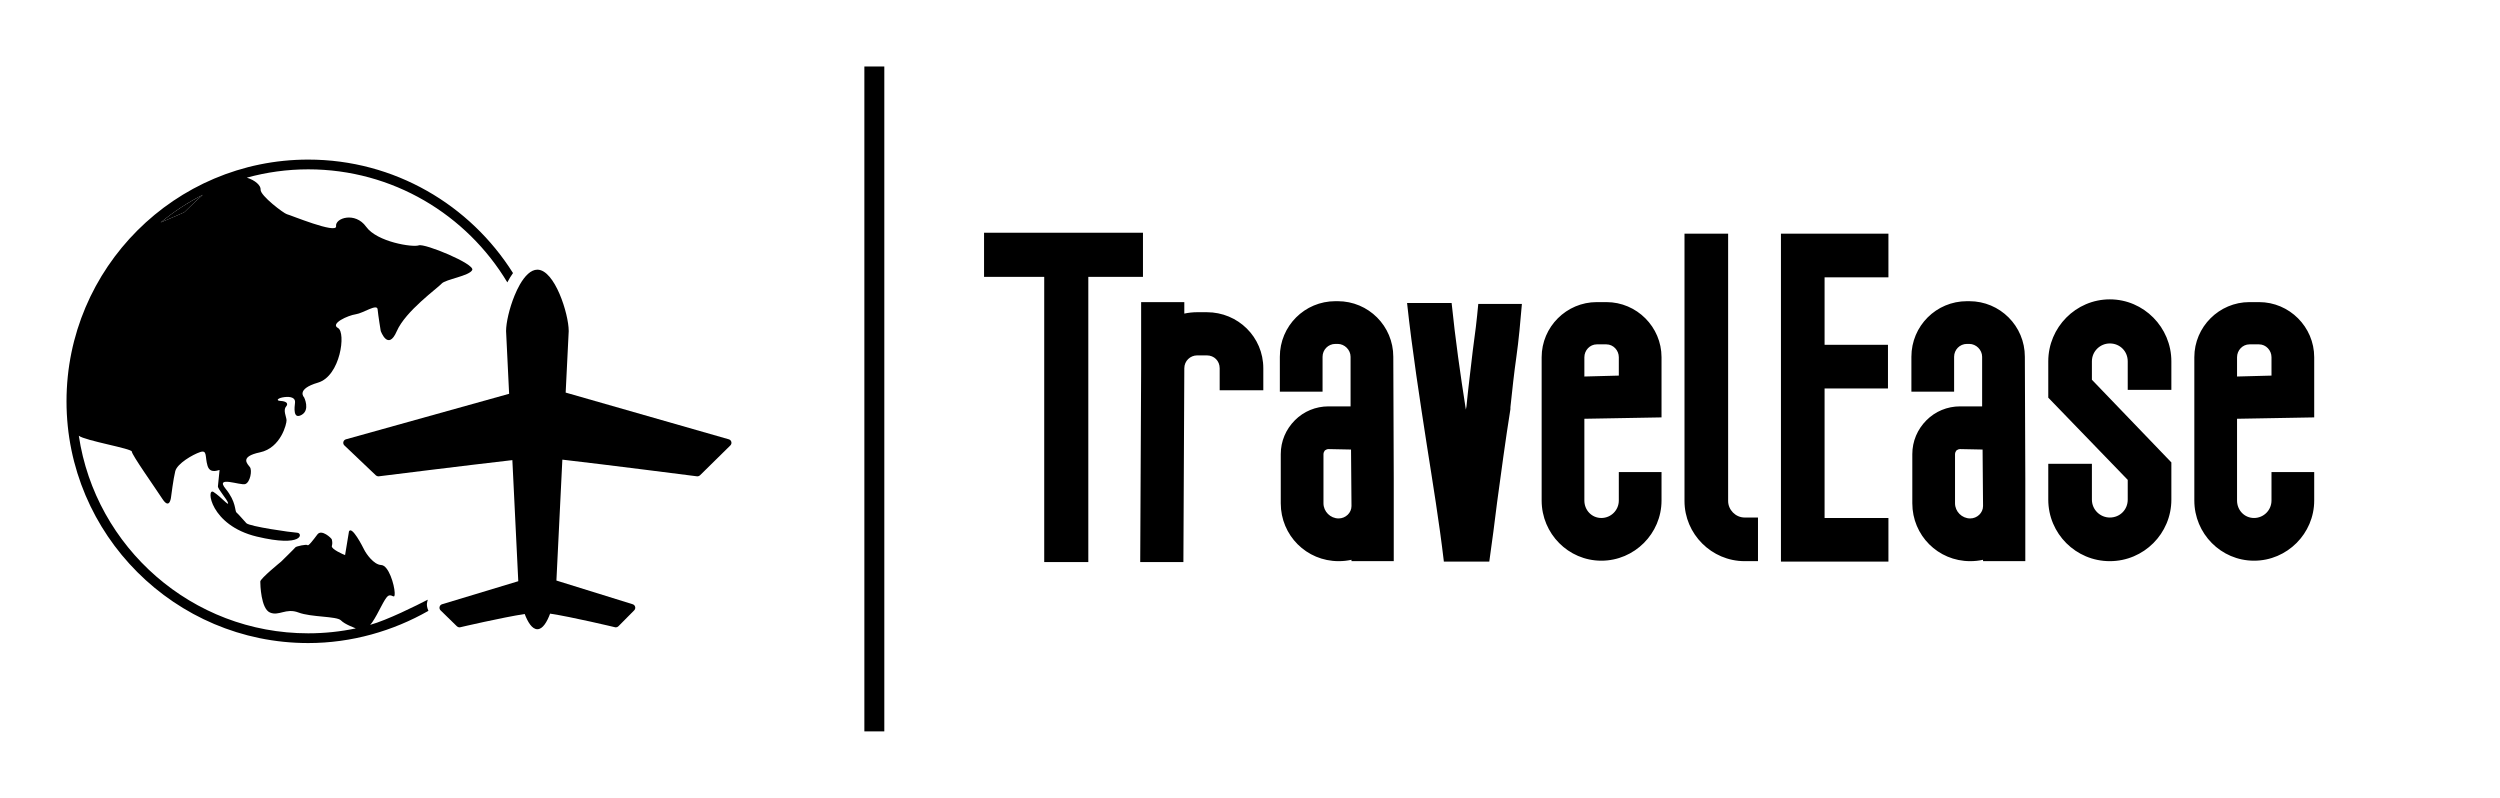 
        <svg xmlns="http://www.w3.org/2000/svg" xmlns:xlink="http://www.w3.org/1999/xlink" version="1.1" width="3168.539" height="1011.236" viewBox="0 0 3168.539 1011.236">
			
			<g transform="scale(8.427) translate(10, 10)">
				<defs id="SvgjsDefs3228"><linearGradient id="SvgjsLinearGradient3235"><stop id="SvgjsStop3236" stop-color="#8f5e25" offset="0"/><stop id="SvgjsStop3237" stop-color="#fbf4a1" offset="0.5"/><stop id="SvgjsStop3238" stop-color="#8f5e25" offset="1"/></linearGradient><linearGradient id="SvgjsLinearGradient3239"><stop id="SvgjsStop3240" stop-color="#8f5e25" offset="0"/><stop id="SvgjsStop3241" stop-color="#fbf4a1" offset="0.5"/><stop id="SvgjsStop3242" stop-color="#8f5e25" offset="1"/></linearGradient><linearGradient id="SvgjsLinearGradient3243"><stop id="SvgjsStop3244" stop-color="#8f5e25" offset="0"/><stop id="SvgjsStop3245" stop-color="#fbf4a1" offset="0.5"/><stop id="SvgjsStop3246" stop-color="#8f5e25" offset="1"/></linearGradient></defs><g id="SvgjsG3229" featureKey="symbolFeature-0" transform="matrix(1.222,0,0,1.222,-13.37,-7.869)" fill="#000"><g xmlns="http://www.w3.org/2000/svg"><path d="M27.722,22.228c-1.856,0.951-3.599,2.092-5.193,3.41c1.414-0.594,2.814-1.193,2.944-1.291   C25.606,24.248,26.558,23.248,27.722,22.228z"/><path d="M48.315,75.162c0.083-0.09,0.166-0.182,0.246-0.299c0.814-1.185,1.48-2.925,1.961-3.257   c0.481-0.333,0.851,0.556,0.813-0.409c-0.035-0.959-0.738-3.365-1.665-3.401c-0.925-0.039-1.85-1.406-2.073-1.851   c-0.222-0.444-1.517-2.998-1.887-2.294l-0.481,2.923c-0.148-0.037-1.74-0.741-1.629-1.11c0.111-0.371,0.026-0.666-0.005-0.815   c-0.032-0.148-1.253-1.307-1.772-0.617c-0.518,0.692-1.109,1.47-1.22,1.32c-0.11-0.147-1.406,0.149-1.48,0.26   c-0.074,0.111-1.776,1.775-1.776,1.775s-2.554,2.073-2.554,2.442c0,0.371,0.074,3.33,1.185,3.812c1.11,0.482,1.961-0.591,3.516,0   c1.555,0.593,4.699,0.443,5.218,0.963c0.511,0.512,1.595,0.877,1.837,0.993c-1.891,0.396-3.849,0.606-5.856,0.606   c-14.305,0-26.185-10.575-28.236-24.318c0.783,0.617,6.527,1.572,6.527,1.953c0,0.404,2.821,4.379,3.764,5.827   c0.943,1.447,1.077-0.338,1.077-0.338s0.268-2.133,0.503-3.076c0.236-0.941,2.154-2.051,3.063-2.354   c0.909-0.303,0.573,0.572,0.909,1.682c0.336,1.111,1.48,0.438,1.48,0.539c0,0.1-0.168,1.65-0.201,1.986   c-0.034,0.336,1.145,1.616,1.245,2.052c0.101,0.438-0.842-0.739-1.783-1.345c-0.943-0.606-0.438,4.104,5.316,5.485   c5.755,1.38,5.688-0.438,4.981-0.472c-0.706-0.033-5.89-0.773-6.26-1.178c-0.37-0.403-0.976-1.11-1.212-1.312   c-0.235-0.204,0-1.28-1.346-2.93c-1.346-1.649,1.818-0.368,2.423-0.57c0.605-0.203,0.875-1.684,0.572-2.087   c-0.303-0.405-1.313-1.279,1.245-1.819c2.559-0.538,3.298-3.533,3.265-3.969c-0.034-0.438-0.438-1.212-0.067-1.65   c0.37-0.438-0.034-0.673-0.673-0.706c-0.64-0.034-0.336-0.371,0.472-0.471c0.807-0.101,1.379,0.1,1.312,0.673   c-0.067,0.573-0.27,2.121,0.808,1.514c1.077-0.605,0.31-2.154,0.31-2.154s-1.05-1.008,1.71-1.816   c2.759-0.808,3.467-6.185,2.458-6.723c-1.009-0.539,1.242-1.556,2.186-1.69c0.942-0.135,2.625-1.347,2.692-0.607   c0.067,0.741,0.382,2.658,0.382,2.658s0.897,2.525,1.974,0.035c1.077-2.49,5.048-5.317,5.52-5.856s3.433-0.942,3.77-1.683   c0.335-0.741-5.856-3.298-6.582-3.029c-0.726,0.269-5.129-0.404-6.476-2.289c-1.347-1.884-3.837-1.077-3.702-0.067   c0.135,1.009-5.722-1.414-6.059-1.481c-0.336-0.067-3.298-2.288-3.23-3.029c0.044-0.49-0.656-1.149-1.696-1.466   c2.41-0.663,4.943-1.024,7.561-1.024c10.395,0,19.507,5.586,24.501,13.911c0.212-0.408,0.446-0.791,0.699-1.145   c-5.269-8.38-14.592-13.966-25.201-13.966c-16.405,0-29.752,13.347-29.752,29.752s13.347,29.752,29.752,29.752   c5.342,0,10.452-1.49,14.791-3.965c-0.339-0.786-0.124-1.125-0.078-1.375C54.032,72.774,50.406,74.582,48.315,75.162z    M27.722,22.228c-1.164,1.02-2.116,2.02-2.249,2.12c-0.13,0.098-1.53,0.697-2.944,1.291C24.123,24.32,25.866,23.179,27.722,22.228z   "/><path d="M92.463,52.327l-20.085-5.753l0.375-7.572c0-2.13-1.729-7.556-3.857-7.556c-0.801,0-1.544,0.767-2.159,1.838   c-0.237,0.411-0.452,0.869-0.646,1.343c-0.647,1.576-1.047,3.354-1.047,4.375l0.375,7.72l-20.09,5.605   c-0.152,0.045-0.272,0.166-0.311,0.322c-0.039,0.155,0.009,0.319,0.126,0.429l3.877,3.686c0.083,0.075,0.195,0.119,0.307,0.119   c0.016,0,0.036,0,0.057-0.004c0.119-0.014,10.869-1.359,16.432-1.993l0.281,5.747l0.112,2.299l0.335,6.857l-9.384,2.837   c-0.15,0.045-0.265,0.169-0.301,0.323c-0.038,0.15,0.007,0.311,0.117,0.422l2.02,1.971c0.085,0.079,0.197,0.127,0.312,0.127   c0.034,0,0.066-0.01,0.102-0.015c0.058-0.015,5.145-1.201,7.924-1.631c0.387,1.011,0.911,1.875,1.562,1.875   c0.654,0,1.183-0.89,1.566-1.919c2.638,0.394,7.928,1.66,7.985,1.674c0.036,0.006,0.072,0.016,0.104,0.016   c0.118,0,0.232-0.049,0.317-0.134l1.949-1.968c0.108-0.114,0.153-0.272,0.113-0.422c-0.037-0.15-0.15-0.273-0.298-0.319   l-9.393-2.919l0.731-14.88c5.242,0.598,16.449,2.038,16.569,2.052c0.021,0.004,0.042,0.004,0.058,0.004   c0.117,0,0.229-0.045,0.314-0.128l3.74-3.681c0.112-0.111,0.158-0.276,0.118-0.428C92.733,52.492,92.614,52.371,92.463,52.327z"/></g></g><g id="SvgjsG3230" featureKey="textGroupContainer" transform="matrix(1,0,0,1,355,0)" fill="#000"><rect xmlns="http://www.w3.org/2000/svg" y="0" height="1" width="1" opacity="0"/><rect xmlns="http://www.w3.org/2000/svg" y="0" x="-235" width="3" height="100"/></g><g id="SvgjsG3231" featureKey="nameFeature-0" transform="matrix(1.727,0,0,1.727,138,5.387)" fill="#000"><path d="M13.84 11.36 l0 3.84 l-4.76 0 l0 24.84 l-3.84 0 l0 -24.84 l-5.24 0 l0 -3.84 l13.84 0 z M19.4 18.28 c2.72 0 4.92 2.16 4.92 4.88 l0 1.92 l-3.8 0 l0 -1.92 c0 -0.64 -0.48 -1.12 -1.12 -1.12 l-0.84 0 c-0.6 0 -1.12 0.48 -1.12 1.12 l-0.08 16.88 l-3.76 0 l0.08 -16.88 l0 -5.76 l3.76 0 l0 1 c0.36 -0.08 0.76 -0.12 1.12 -0.12 l0.84 0 z M35.68 32.76 l0 7.2 l-3.68 0 l0 -0.12 c-0.36 0.08 -0.72 0.12 -1.12 0.12 c-2.8 0 -5.04 -2.24 -5.04 -5.04 l0 -4.28 c0 -1.12 0.44 -2.16 1.24 -2.96 c0.76 -0.76 1.8 -1.2 2.92 -1.2 l1.92 0 l0 -4.32 c0 -0.6 -0.52 -1.12 -1.12 -1.12 l-0.2 0 c-0.64 0 -1.12 0.52 -1.12 1.12 l0 3.04 l-3.72 0 l0 -3.04 c0 -2.68 2.16 -4.84 4.84 -4.84 l0.2 0 c2.68 0 4.84 2.16 4.84 4.84 z M30.88 36.24 c0.6 0 1.12 -0.48 1.12 -1.08 l-0.04 -4.92 l-1.96 -0.04 c-0.16 0 -0.24 0.08 -0.32 0.12 c-0.04 0.08 -0.12 0.16 -0.12 0.32 l0 4.28 c0 0.72 0.6 1.32 1.32 1.32 z M40.04 39.96 c-0.4 -3.4 -0.96 -6.8 -1.48 -10.12 c-0.6 -3.88 -1.28 -8.28 -1.72 -12.36 l3.88 0 c0.32 3.12 0.76 6.24 1.24 9.28 c0.04 -0.2 0.08 -0.4 0.08 -0.56 c0.16 -1.6 0.36 -3.12 0.52 -4.56 c0.2 -1.4 0.36 -2.76 0.48 -4.08 l3.8 0 c-0.12 1.44 -0.28 3.2 -0.48 4.6 s-0.36 2.88 -0.52 4.4 l0 0.16 c-0.44 2.76 -0.8 5.48 -1.16 8.12 c-0.2 1.68 -0.44 3.44 -0.68 5.16 l-3.96 0 l0 -0.04 z M53.76 39.92 c-2.88 0 -5.2 -2.36 -5.2 -5.24 l0 -12.48 c0 -2.64 2.16 -4.8 4.8 -4.8 l0.84 0 c2.64 0 4.8 2.16 4.8 4.8 l0 5.24 l-6.72 0.12 l0 7.12 c0 0.84 0.64 1.52 1.48 1.52 s1.52 -0.68 1.52 -1.52 l0 -2.48 l3.72 0 l0 2.48 c0 2.88 -2.36 5.24 -5.24 5.24 z M54.2 21.08 l-0.84 0 c-0.6 0 -1.08 0.52 -1.08 1.12 l0 1.68 l3 -0.08 l0 -1.6 c0 -0.6 -0.48 -1.12 -1.08 -1.12 z M67.4 36.16 l0 3.8 l-1.16 0 c-2.88 0 -5.24 -2.36 -5.24 -5.24 l0 -23.28 l3.8 0 l0 23.28 c0 0.76 0.64 1.44 1.44 1.44 l1.16 0 z M78.72 24.92 l-5.52 0 l0 11.28 l5.56 0 l0 3.8 l-9.36 0 l0 -28.56 l9.36 0 l0 3.8 l-5.56 0 l0 5.88 l5.52 0 l0 3.8 z M90.68 32.76 l0 7.2 l-3.68 0 l0 -0.12 c-0.36 0.08 -0.72 0.12 -1.12 0.12 c-2.8 0 -5.04 -2.24 -5.04 -5.04 l0 -4.28 c0 -1.12 0.44 -2.16 1.24 -2.96 c0.76 -0.76 1.8 -1.2 2.92 -1.2 l1.92 0 l0 -4.32 c0 -0.6 -0.52 -1.12 -1.12 -1.12 l-0.2 0 c-0.64 0 -1.12 0.52 -1.12 1.12 l0 3.04 l-3.72 0 l0 -3.04 c0 -2.68 2.16 -4.84 4.84 -4.84 l0.2 0 c2.68 0 4.84 2.16 4.84 4.84 z M85.88 36.24 c0.6 0 1.12 -0.48 1.12 -1.08 l-0.04 -4.92 l-1.96 -0.04 c-0.16 0 -0.24 0.08 -0.32 0.12 c-0.04 0.08 -0.12 0.16 -0.12 0.32 l0 4.28 c0 0.72 0.6 1.32 1.32 1.32 z M98.04 39.96 c-2.96 0 -5.36 -2.4 -5.36 -5.36 l0 -3.12 l3.8 0 l0 3.12 c0 0.88 0.72 1.56 1.56 1.56 c0.88 0 1.56 -0.68 1.56 -1.56 l0 -1.72 l-6.92 -7.16 l0 -3.16 c0 -2.96 2.4 -5.4 5.36 -5.4 s5.36 2.44 5.36 5.4 l0 2.48 l-3.8 0 l0 -2.48 c0 -0.88 -0.68 -1.56 -1.56 -1.56 c-0.84 0 -1.56 0.68 -1.56 1.56 l0 1.6 l6.92 7.2 l0 3.24 c0 2.96 -2.4 5.36 -5.36 5.36 z M110.6 39.92 c-2.88 0 -5.2 -2.36 -5.2 -5.24 l0 -12.48 c0 -2.64 2.16 -4.8 4.8 -4.8 l0.84 0 c2.64 0 4.8 2.16 4.8 4.8 l0 5.24 l-6.72 0.12 l0 7.12 c0 0.84 0.64 1.52 1.48 1.52 s1.52 -0.68 1.52 -1.52 l0 -2.48 l3.72 0 l0 2.48 c0 2.88 -2.36 5.24 -5.24 5.24 z M111.04 21.08 l-0.84 0 c-0.6 0 -1.08 0.52 -1.08 1.12 l0 1.68 l3 -0.08 l0 -1.6 c0 -0.6 -0.48 -1.12 -1.08 -1.12 z"/></g>
			</g>
		</svg>
	